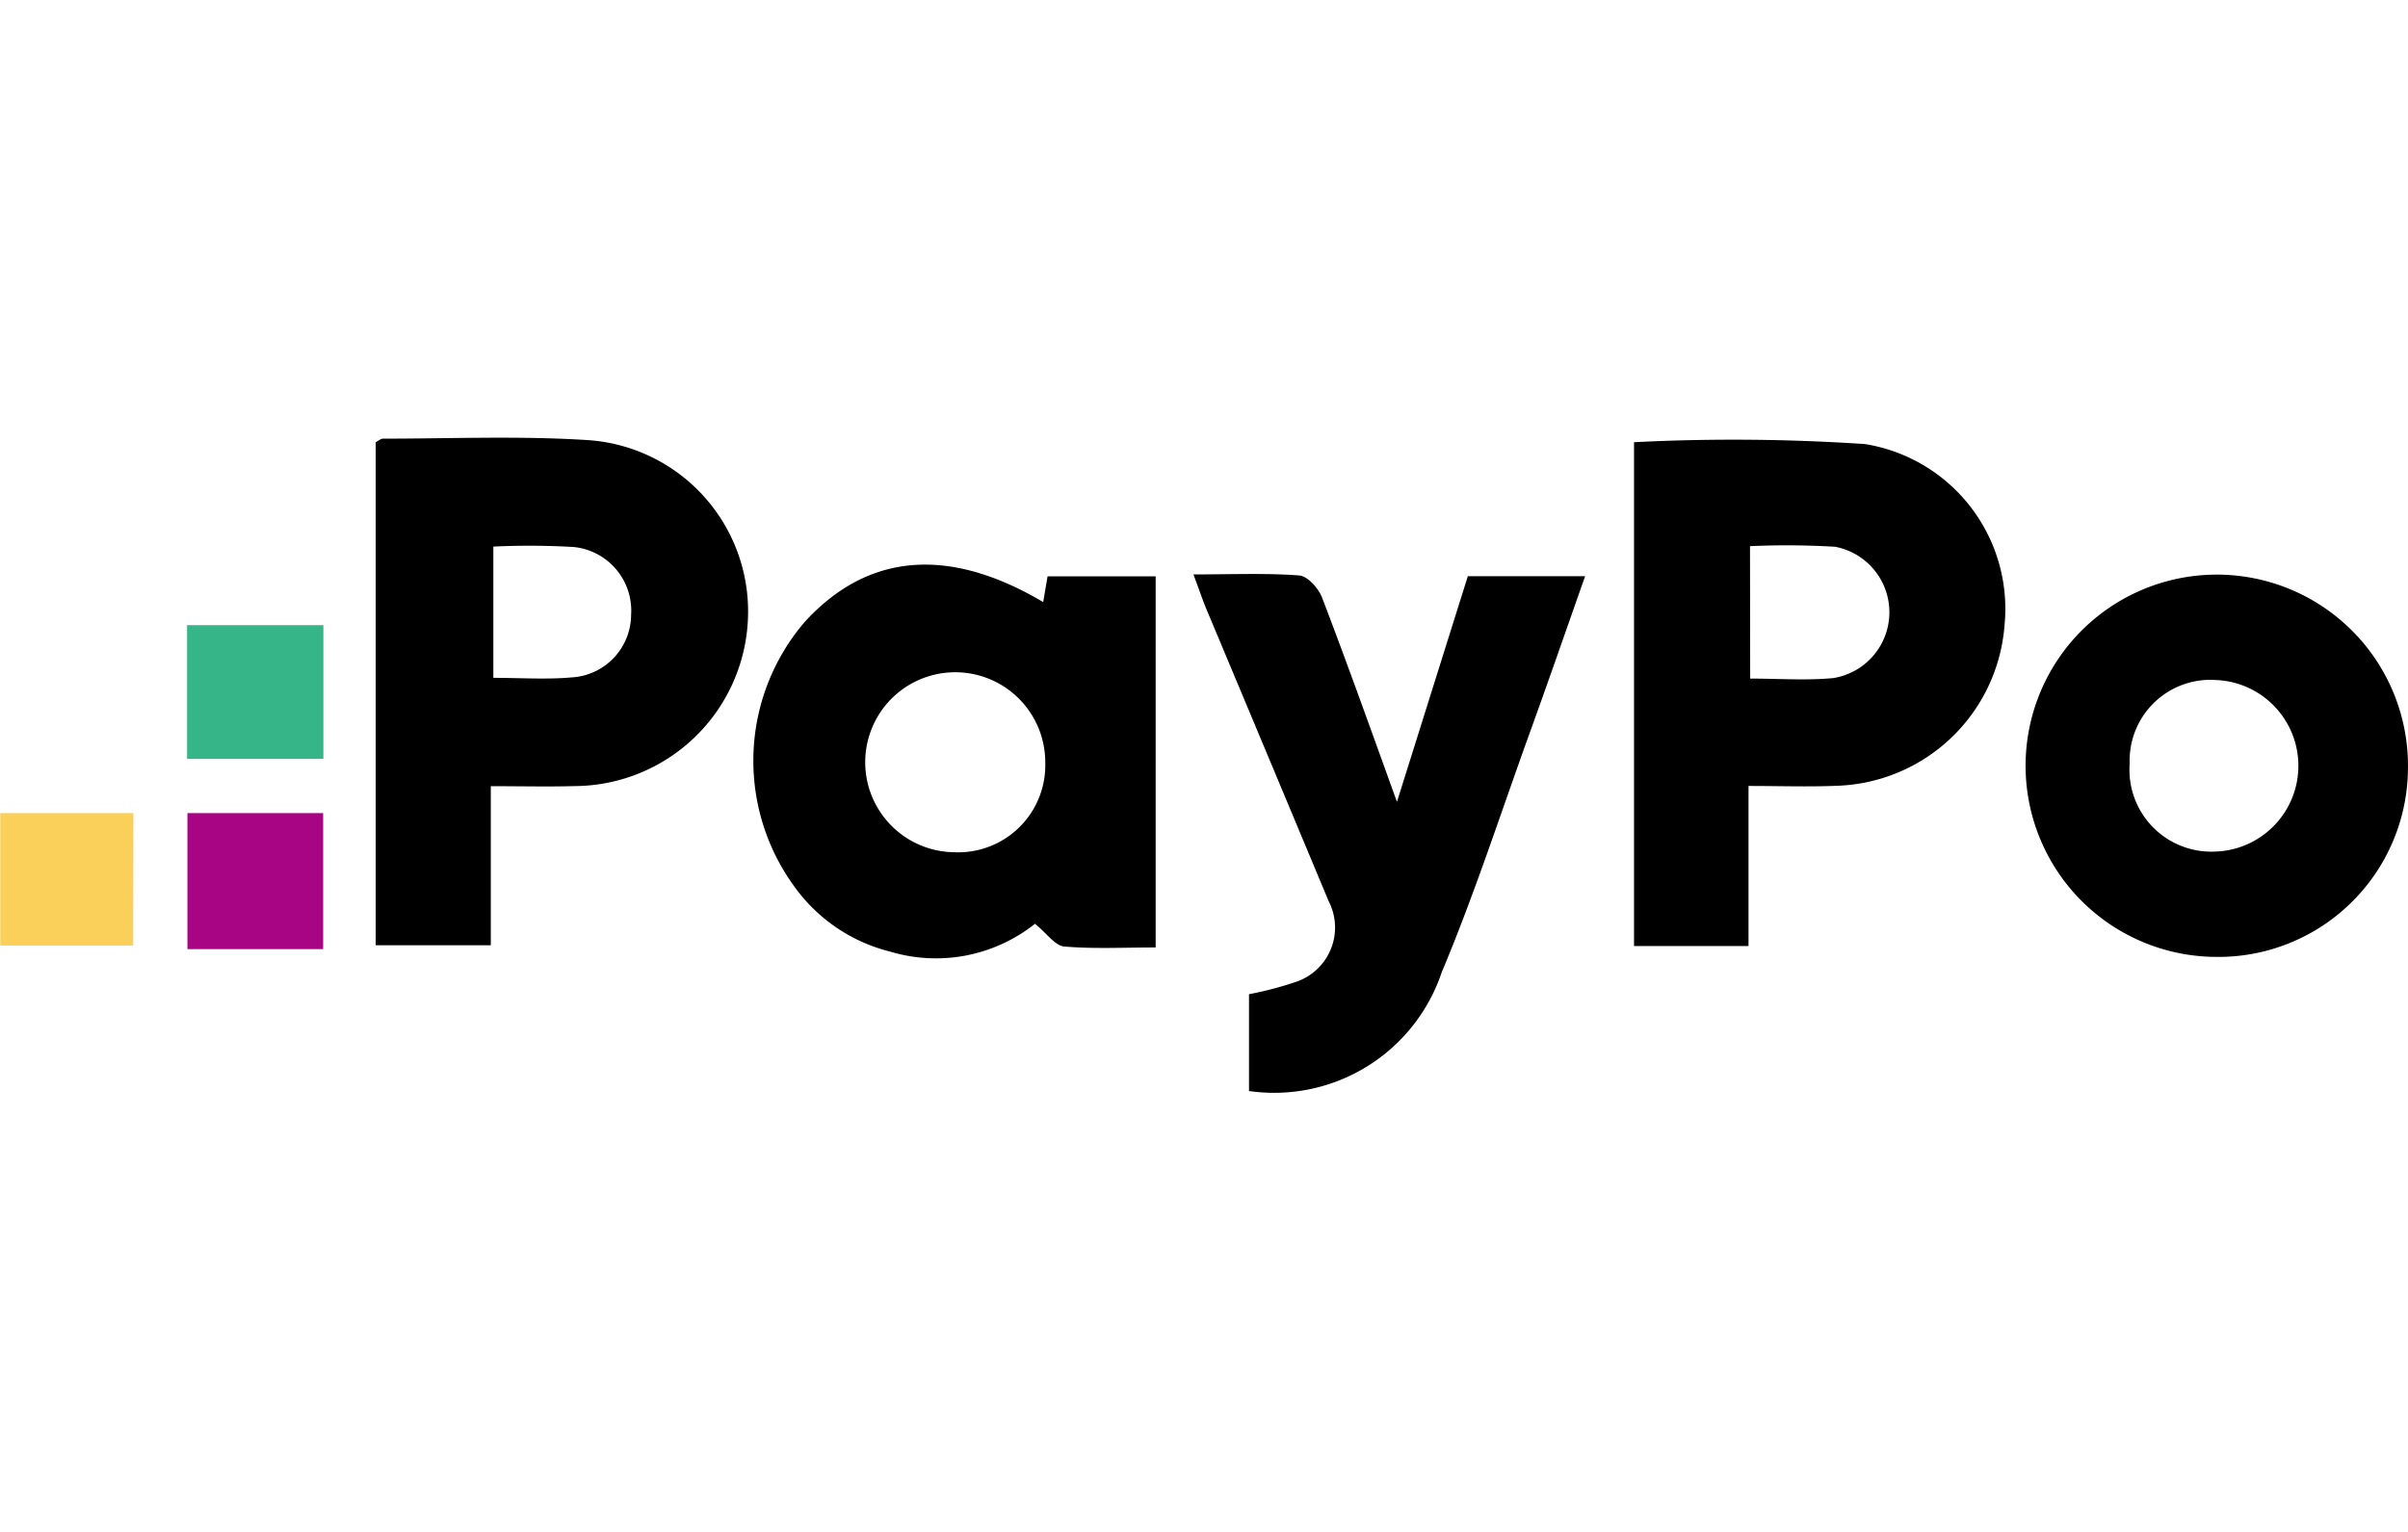 <svg xmlns="http://www.w3.org/2000/svg" width="55" height="35" viewBox="0 0 55 35">
  <g id="sg-integracje-paypo" transform="translate(-356.095 -486.487)">
    <rect id="_55x35" data-name="55x35" width="55" height="35" transform="translate(356.095 486.487)" fill="#fff" opacity="0"/>
    <g id="Group_508" data-name="Group 508" transform="translate(1 -0.044)">
      <path id="Path_116" data-name="Path 116" d="M418.935,504.493v3.635h-2.629V496.634c.056-.027.115-.082.173-.081,1.54,0,3.085-.065,4.62.03a3.922,3.922,0,0,1,3.71,4.066,3.984,3.984,0,0,1-3.953,3.842C420.233,504.508,419.609,504.493,418.935,504.493Zm.058-5.475v3c.629,0,1.212.041,1.787-.01a1.441,1.441,0,0,0,1.36-1.43,1.46,1.46,0,0,0-1.31-1.549A17.243,17.243,0,0,0,418.993,499.019Z" transform="translate(-52.63)"/>
      <path id="Path_117" data-name="Path 117" d="M623.948,504.743V508.4h-2.615V496.889a45.061,45.061,0,0,1,5.278.043,3.813,3.813,0,0,1,3.184,4.144,3.97,3.97,0,0,1-3.834,3.663C625.315,504.766,624.665,504.743,623.948,504.743Zm.038-2.453c.66,0,1.287.047,1.9-.012a1.523,1.523,0,0,0,.039-3,18.677,18.677,0,0,0-1.943-.014Z" transform="translate(-228.916 -0.255)"/>
      <path id="Path_118" data-name="Path 118" d="M487.031,525.964c-.745,0-1.421.036-2.09-.022-.206-.018-.39-.294-.666-.519a3.635,3.635,0,0,1-3.307.636,3.836,3.836,0,0,1-2.207-1.511,4.875,4.875,0,0,1,.252-6.019c1.438-1.576,3.287-1.737,5.449-.456l.1-.588h2.469Zm-2.522-4.234a2.056,2.056,0,1,0-2.08,2.058A1.99,1.99,0,0,0,484.509,521.73Z" transform="translate(-105.54 -17.786)"/>
      <path id="Path_119" data-name="Path 119" d="M549.542,518.757c.883,0,1.654-.034,2.418.024.189.014.439.294.52.506.566,1.48,1.1,2.974,1.71,4.666l1.619-5.155h2.679c-.447,1.267-.864,2.474-1.3,3.675-.648,1.8-1.239,3.619-1.977,5.378a4.036,4.036,0,0,1-4.4,2.709v-2.212a7.941,7.941,0,0,0,1.048-.274,1.31,1.31,0,0,0,.772-1.85q-1.4-3.352-2.806-6.705C549.74,519.309,549.667,519.092,549.542,518.757Z" transform="translate(-167.188 -19.102)"/>
      <path id="Path_120" data-name="Path 120" d="M688.774,527.584a4.367,4.367,0,1,1,4.425-4.292A4.33,4.33,0,0,1,688.774,527.584Zm.014-6.327a1.845,1.845,0,0,0-1.945,1.911,1.87,1.87,0,0,0,1.926,2.011,1.961,1.961,0,0,0,.019-3.921Z" transform="translate(-283.105 -19.191)"/>
      <path id="Path_121" data-name="Path 121" d="M388.722,560.808h-3.1V557.7h3.1Z" transform="translate(-26.246 -52.592)" fill="#a70584"/>
      <path id="Path_122" data-name="Path 122" d="M388.7,527.084v3.055h-3.113v-3.055Z" transform="translate(-26.219 -26.27)" fill="#36b588"/>
      <path id="Path_123" data-name="Path 123" d="M358.137,560.739H355.1v-3.026h3.042Z" transform="translate(0 -52.605)" fill="#fad05b"/>
    </g>
  </g>
</svg>
